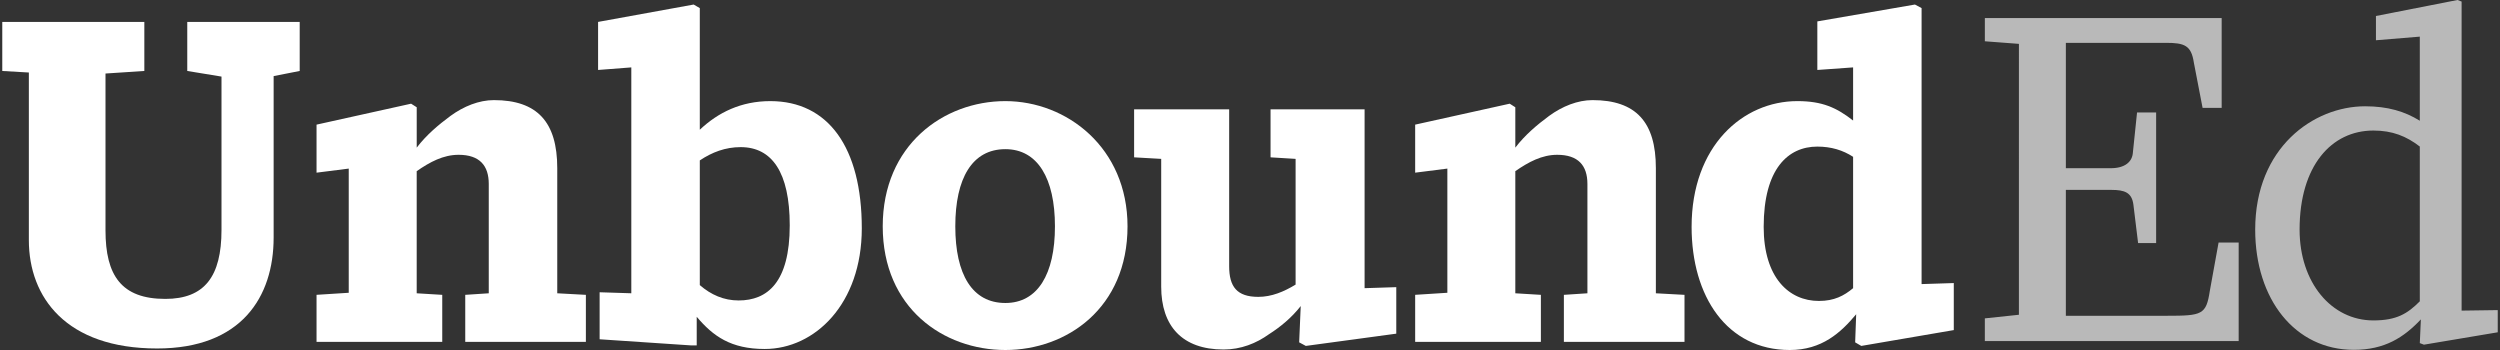 <?xml version="1.0" encoding="utf-8"?>
<!-- Generator: Adobe Illustrator 16.0.0, SVG Export Plug-In . SVG Version: 6.00 Build 0)  -->
<!DOCTYPE svg PUBLIC "-//W3C//DTD SVG 1.1//EN" "http://www.w3.org/Graphics/SVG/1.1/DTD/svg11.dtd">
<svg version="1.1" id="Layer_1" xmlns="http://www.w3.org/2000/svg" xmlns:xlink="http://www.w3.org/1999/xlink" x="0px" y="0px"
	 width="200px" height="28px" viewBox="0 0 200 28" enable-background="new 0 0 200 28" xml:space="preserve">
<rect x="0" y="0" width="200" height="28" fill="#333333" stroke="none"/>
<g>
	<g>
		<path fill="#FFFFFF" d="M2.308,19.21V5.801L0.182,5.678V1.753h11.365v3.925L8.44,5.882v12.551c0,3.599,1.268,5.479,4.783,5.479
			c3.148,0,4.497-1.799,4.497-5.52V6.127l-2.739-0.45V1.753h8.995v3.925l-2.085,0.409v12.919c0,4.743-2.576,8.872-9.322,8.872
			C5.292,27.878,2.308,23.789,2.308,19.21z"/>
		<path fill="#FFFFFF" d="M25.323,23.586l2.576-0.164v-9.935l-2.576,0.327V9.971l7.564-1.676l0.45,0.286v3.23
			c0.777-1.022,1.758-1.84,2.698-2.535c1.063-0.777,2.29-1.267,3.475-1.267c3.475,0,5.07,1.758,5.07,5.438v10.016l2.29,0.124v3.761
			H37.22v-3.761l1.881-0.124v-8.749c0-1.471-0.736-2.33-2.412-2.33c-1.227,0-2.29,0.572-3.353,1.308v9.771l2.044,0.124v3.761H25.323
			V23.586z"/>
		<path fill="#FFFFFF" d="M47.97,27.142v-3.761l2.535,0.081V5.392l-2.658,0.205V1.753l7.646-1.39l0.491,0.286v9.73
			c1.472-1.39,3.312-2.29,5.642-2.29c4.62,0,7.318,3.68,7.318,10.18c0,6.052-3.761,9.649-7.768,9.649
			c-2.699,0-4.129-1.021-5.438-2.576v2.29h-0.45L47.97,27.142z M55.984,12.833v9.975c0.899,0.778,1.921,1.228,3.107,1.228
			c2.289,0,4.088-1.432,4.088-6.011c0-4.252-1.431-6.255-3.925-6.255C58.028,11.77,56.965,12.178,55.984,12.833z"/>
		<path fill="#FFFFFF" d="M70.618,18.106c0-6.5,4.865-10.017,9.812-10.017c4.907,0,9.772,3.721,9.772,10.017
			c0,6.541-4.865,9.894-9.772,9.894C75.483,28,70.618,24.647,70.618,18.106z M84.396,18.106c0-3.843-1.39-6.173-3.966-6.173
			c-2.657,0-4.006,2.33-4.006,6.173c0,3.843,1.349,6.133,4.006,6.133C83.005,24.239,84.396,21.949,84.396,18.106z"/>
		<path fill="#FFFFFF" d="M92.896,22.931V12.71l-2.167-0.123V8.744h7.604v12.552c0,1.635,0.614,2.453,2.331,2.453
			c1.062,0,2.044-0.409,2.984-0.982V12.71l-2.004-0.123V8.744h7.523v14.31l2.535-0.082v3.721l-7.236,0.98l-0.533-0.286l0.125-2.902
			c-0.736,0.941-1.637,1.677-2.535,2.249c-1.023,0.735-2.249,1.226-3.639,1.226C94.572,27.959,92.896,26.079,92.896,22.931z"/>
		<path fill="#FFFFFF" d="M113.213,23.586l2.576-0.164v-9.935l-2.576,0.327V9.971l7.563-1.676l0.449,0.286v3.23
			c0.779-1.022,1.76-1.84,2.699-2.535c1.063-0.777,2.291-1.267,3.477-1.267c3.475,0,5.068,1.758,5.068,5.438v10.016l2.291,0.124
			v3.761h-9.65v-3.761l1.883-0.124v-8.749c0-1.471-0.736-2.33-2.414-2.33c-1.227,0-2.289,0.572-3.354,1.308v9.771l2.045,0.124v3.761
			h-10.057V23.586z"/>
		<path fill="#FFFFFF" d="M135.328,18.147c0-6.46,4.09-10.058,8.463-10.058c2.004,0,3.148,0.532,4.457,1.554V5.392l-2.861,0.205
			V1.712l7.809-1.349l0.531,0.286v22.078l2.576-0.082v3.762l-7.4,1.267l-0.49-0.286l0.082-2.248C147.266,26.61,145.754,28,143.18,28
			C138.15,28,135.328,23.708,135.328,18.147z M148.248,23.054V12.546c-0.816-0.532-1.758-0.818-2.861-0.818
			c-2.332,0-4.293,1.758-4.293,6.419c0,4.089,2.043,5.929,4.416,5.929C146.734,24.076,147.514,23.667,148.248,23.054z"/>
	</g>
	<g>
		<path opacity="0.66" fill="#FFFFFF" d="M175.506,4.995c-0.207-1.362-0.744-1.568-2.229-1.568h-8.008v10.03h3.59
			c1.115,0,1.734-0.495,1.775-1.279l0.33-3.178h1.527v10.443h-1.443l-0.373-3.055c-0.123-0.991-0.701-1.197-1.773-1.197h-3.633
			v10.071h8.09c2.807,0,3.137-0.082,3.426-1.98l0.703-3.881h1.607v7.884h-20.307v-1.815l2.725-0.289V3.509l-2.725-0.207V1.445
			h18.945v7.182h-1.527L175.506,4.995z"/>
		<path opacity="0.66" fill="#FFFFFF" d="M180.416,18.369c0-6.563,4.666-9.866,8.793-9.866c1.816,0,3.178,0.413,4.375,1.156V2.931
			l-3.508,0.289V1.28L196.598,0l0.33,0.125v24.724l2.891-0.041v1.775l-5.904,0.991l-0.33-0.125l0.084-1.898
			c-1.363,1.445-2.891,2.436-5.367,2.436C183.596,27.986,180.416,23.941,180.416,18.369z M193.584,24.106V11.723
			c-1.072-0.826-2.188-1.28-3.715-1.28c-3.344,0-5.902,2.807-5.902,7.926c0,4.251,2.559,7.265,5.902,7.265
			C191.727,25.634,192.594,25.098,193.584,24.106z"/>
	</g>
</g>
</svg>
